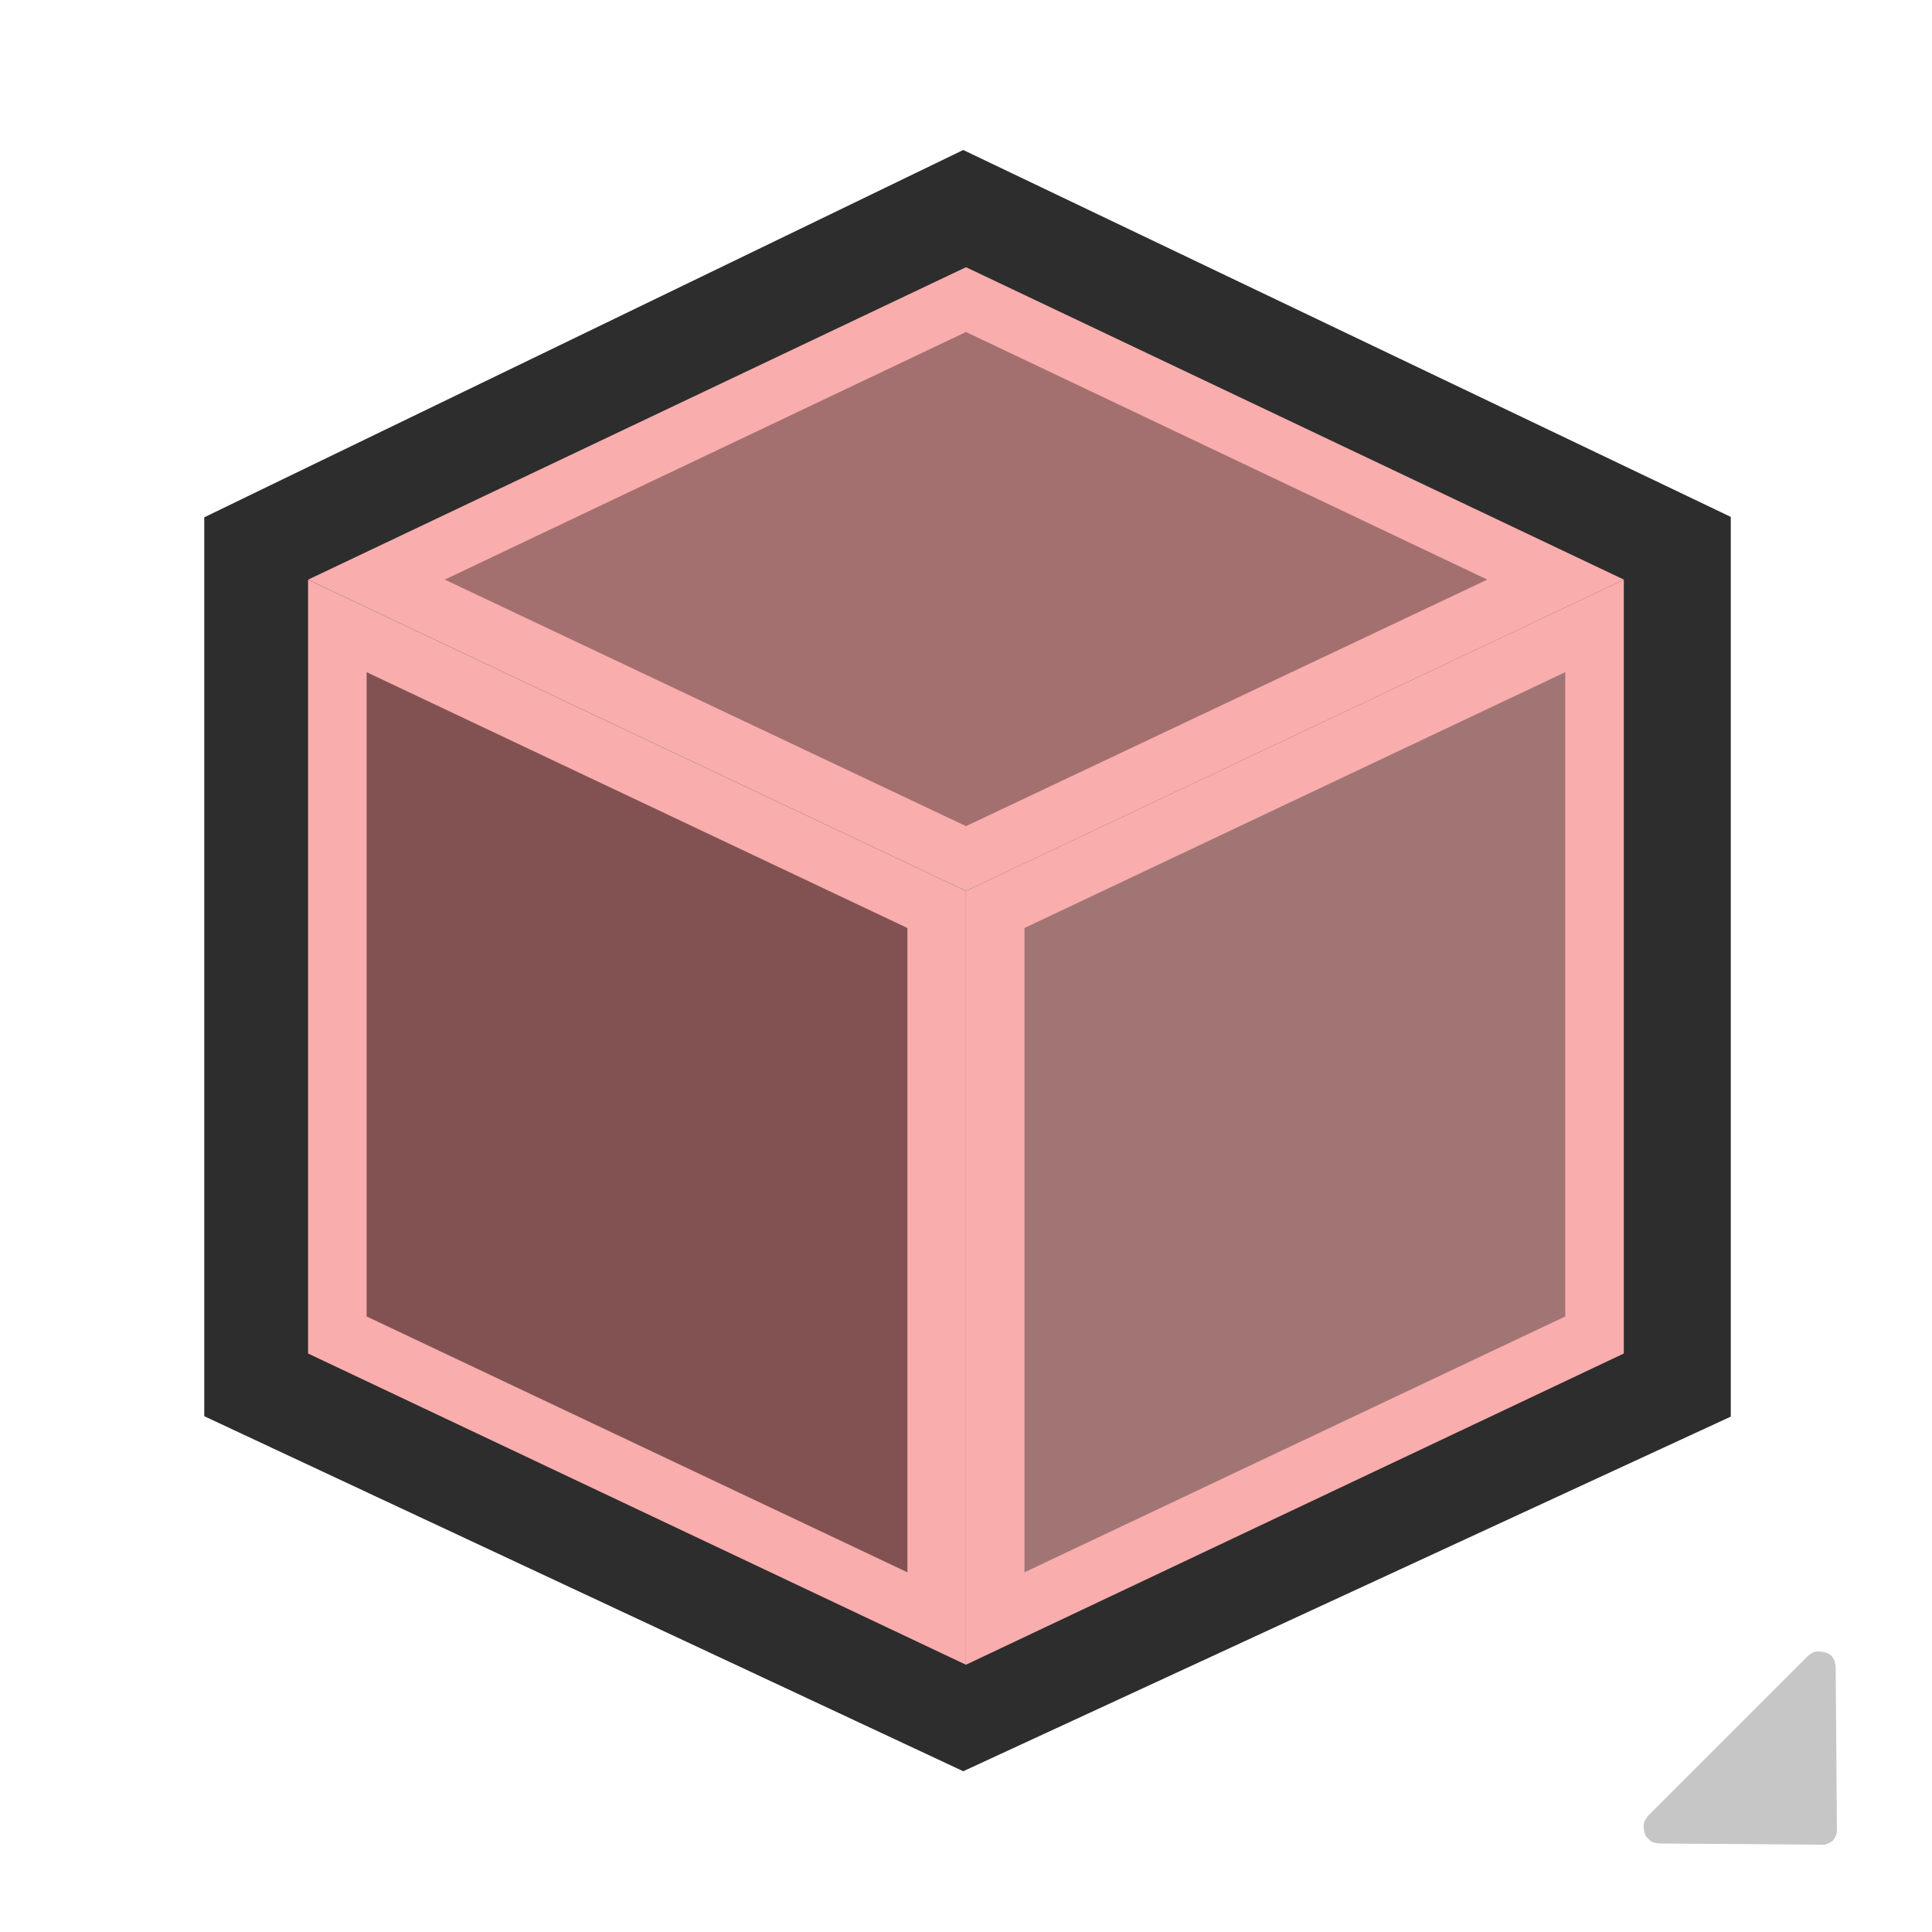 <svg xmlns="http://www.w3.org/2000/svg" width="33" height="33" viewBox="0 0 33 33">
  <g id="Set_Static_1" data-name="Set Static 1" transform="translate(-11359.55 360.856)">
    <g id="Group_1190" data-name="Group 1190" transform="translate(4811.312 -1542.292)">
      <g id="Path_2202" data-name="Path 2202" transform="translate(6553.543 1190.069)" fill="#324043">
        <path d="M 11.15 20.518 L 10.729 20.321 L -0.24 15.19 L -0.816 14.921 L -0.816 14.284 L -0.816 1.457 L -0.816 0.83 L -0.252 0.557 L 10.717 -4.751 L 11.15 -4.961 L 11.584 -4.754 L 22.689 0.555 L 23.258 0.826 L 23.258 1.457 L 23.258 14.284 L 23.258 14.924 L 22.678 15.192 L 11.573 20.323 L 11.15 20.518 Z" stroke="none"/>
        <path d="M 11.153 -3.851 L 0.184 1.457 L 0.184 14.284 L 11.153 19.415 L 22.258 14.284 L 22.258 1.457 L 11.153 -3.851 M 11.148 -6.071 L 12.016 -5.656 L 23.121 -0.348 L 24.258 0.196 L 24.258 1.457 L 24.258 14.284 L 24.258 15.564 L 23.097 16.1 L 11.992 21.231 L 11.148 21.621 L 10.306 21.227 L -0.664 16.096 L -1.816 15.557 L -1.816 14.284 L -1.816 1.457 L -1.816 0.203 L -0.688 -0.344 L 10.282 -5.652 L 11.148 -6.071 Z" stroke="none" fill="#2d2d2d"/>
      </g>
      <g id="Group_842" data-name="Group 842" transform="translate(6553.5 1186)">
        <g id="Path_2199" data-name="Path 2199" transform="translate(0 5.338)" fill="#825252">
          <path d="M 10.737 17.743 L 0.5 12.901 L 0.5 0.79 L 10.737 5.632 L 10.737 17.743 Z" stroke="none"/>
          <path d="M 1 1.579 L 1 12.584 L 10.237 16.954 L 10.237 5.949 L 1 1.579 M 2.86102294921875e-06 0 L 11.237 5.316 L 11.237 18.533 L 2.86102294921875e-06 13.217 L 2.86102294921875e-06 0 Z" stroke="none" fill="#f9adad"/>
        </g>
        <g id="Path_2200" data-name="Path 2200" transform="translate(11.237 5.338)" fill="#a27575">
          <path d="M 0.5 17.743 L 0.5 5.632 L 10.737 0.79 L 10.737 12.901 L 0.5 17.743 Z" stroke="none"/>
          <path d="M 10.237 1.579 L 1 5.949 L 1 16.954 L 10.237 12.584 L 10.237 1.579 M 11.237 0 L 11.237 13.217 L 2.86102294921875e-06 18.533 L 2.86102294921875e-06 5.316 L 11.237 0 Z" stroke="none" fill="#f9adad"/>
        </g>
        <g id="Path_2201" data-name="Path 2201" transform="translate(15.304 -10.437)" fill="#a46f6f">
          <path d="M -4.066 20.538 L -14.136 15.774 L -4.066 10.99 L 6.006 15.774 L -4.066 20.538 Z" stroke="none"/>
          <path d="M -4.066 11.544 L -12.969 15.773 L -4.066 19.984 L 4.838 15.773 L -4.066 11.544 M -4.066 10.437 L 7.173 15.774 L -4.066 21.091 L -15.304 15.774 L -4.066 10.437 Z" stroke="none" fill="#f9adad"/>
        </g>
      </g>
    </g>
    <path id="Path_2533" data-name="Path 2533" d="M4.339,2.053l.038.046.028.047.018.046v.113l-.018.046L4.377,2.4l-.038.046L4.3,2.484l-.046.028-.056.01-.047.01H.281l-.056-.01-.046-.01L.131,2.484.094,2.446.057,2.4.028,2.352.01,2.306,0,2.249l.01-.056.018-.046L.057,2.1l.037-.046L2.025.094,2.062.056,2.109.028,2.165.01,2.222,0l.046.01.056.018.047.028.038.038,1.93,1.959Z" transform="translate(11392.424 -330.984) rotate(135)" fill="#c6c6c6" fill-rule="evenodd"/>
    <g id="select" transform="translate(-234.45 807.144)">
      <rect id="Rectangle_678" data-name="Rectangle 678" width="33" height="33" transform="translate(11594 -1168)" fill="none"/>
    </g>
  </g>
</svg>
